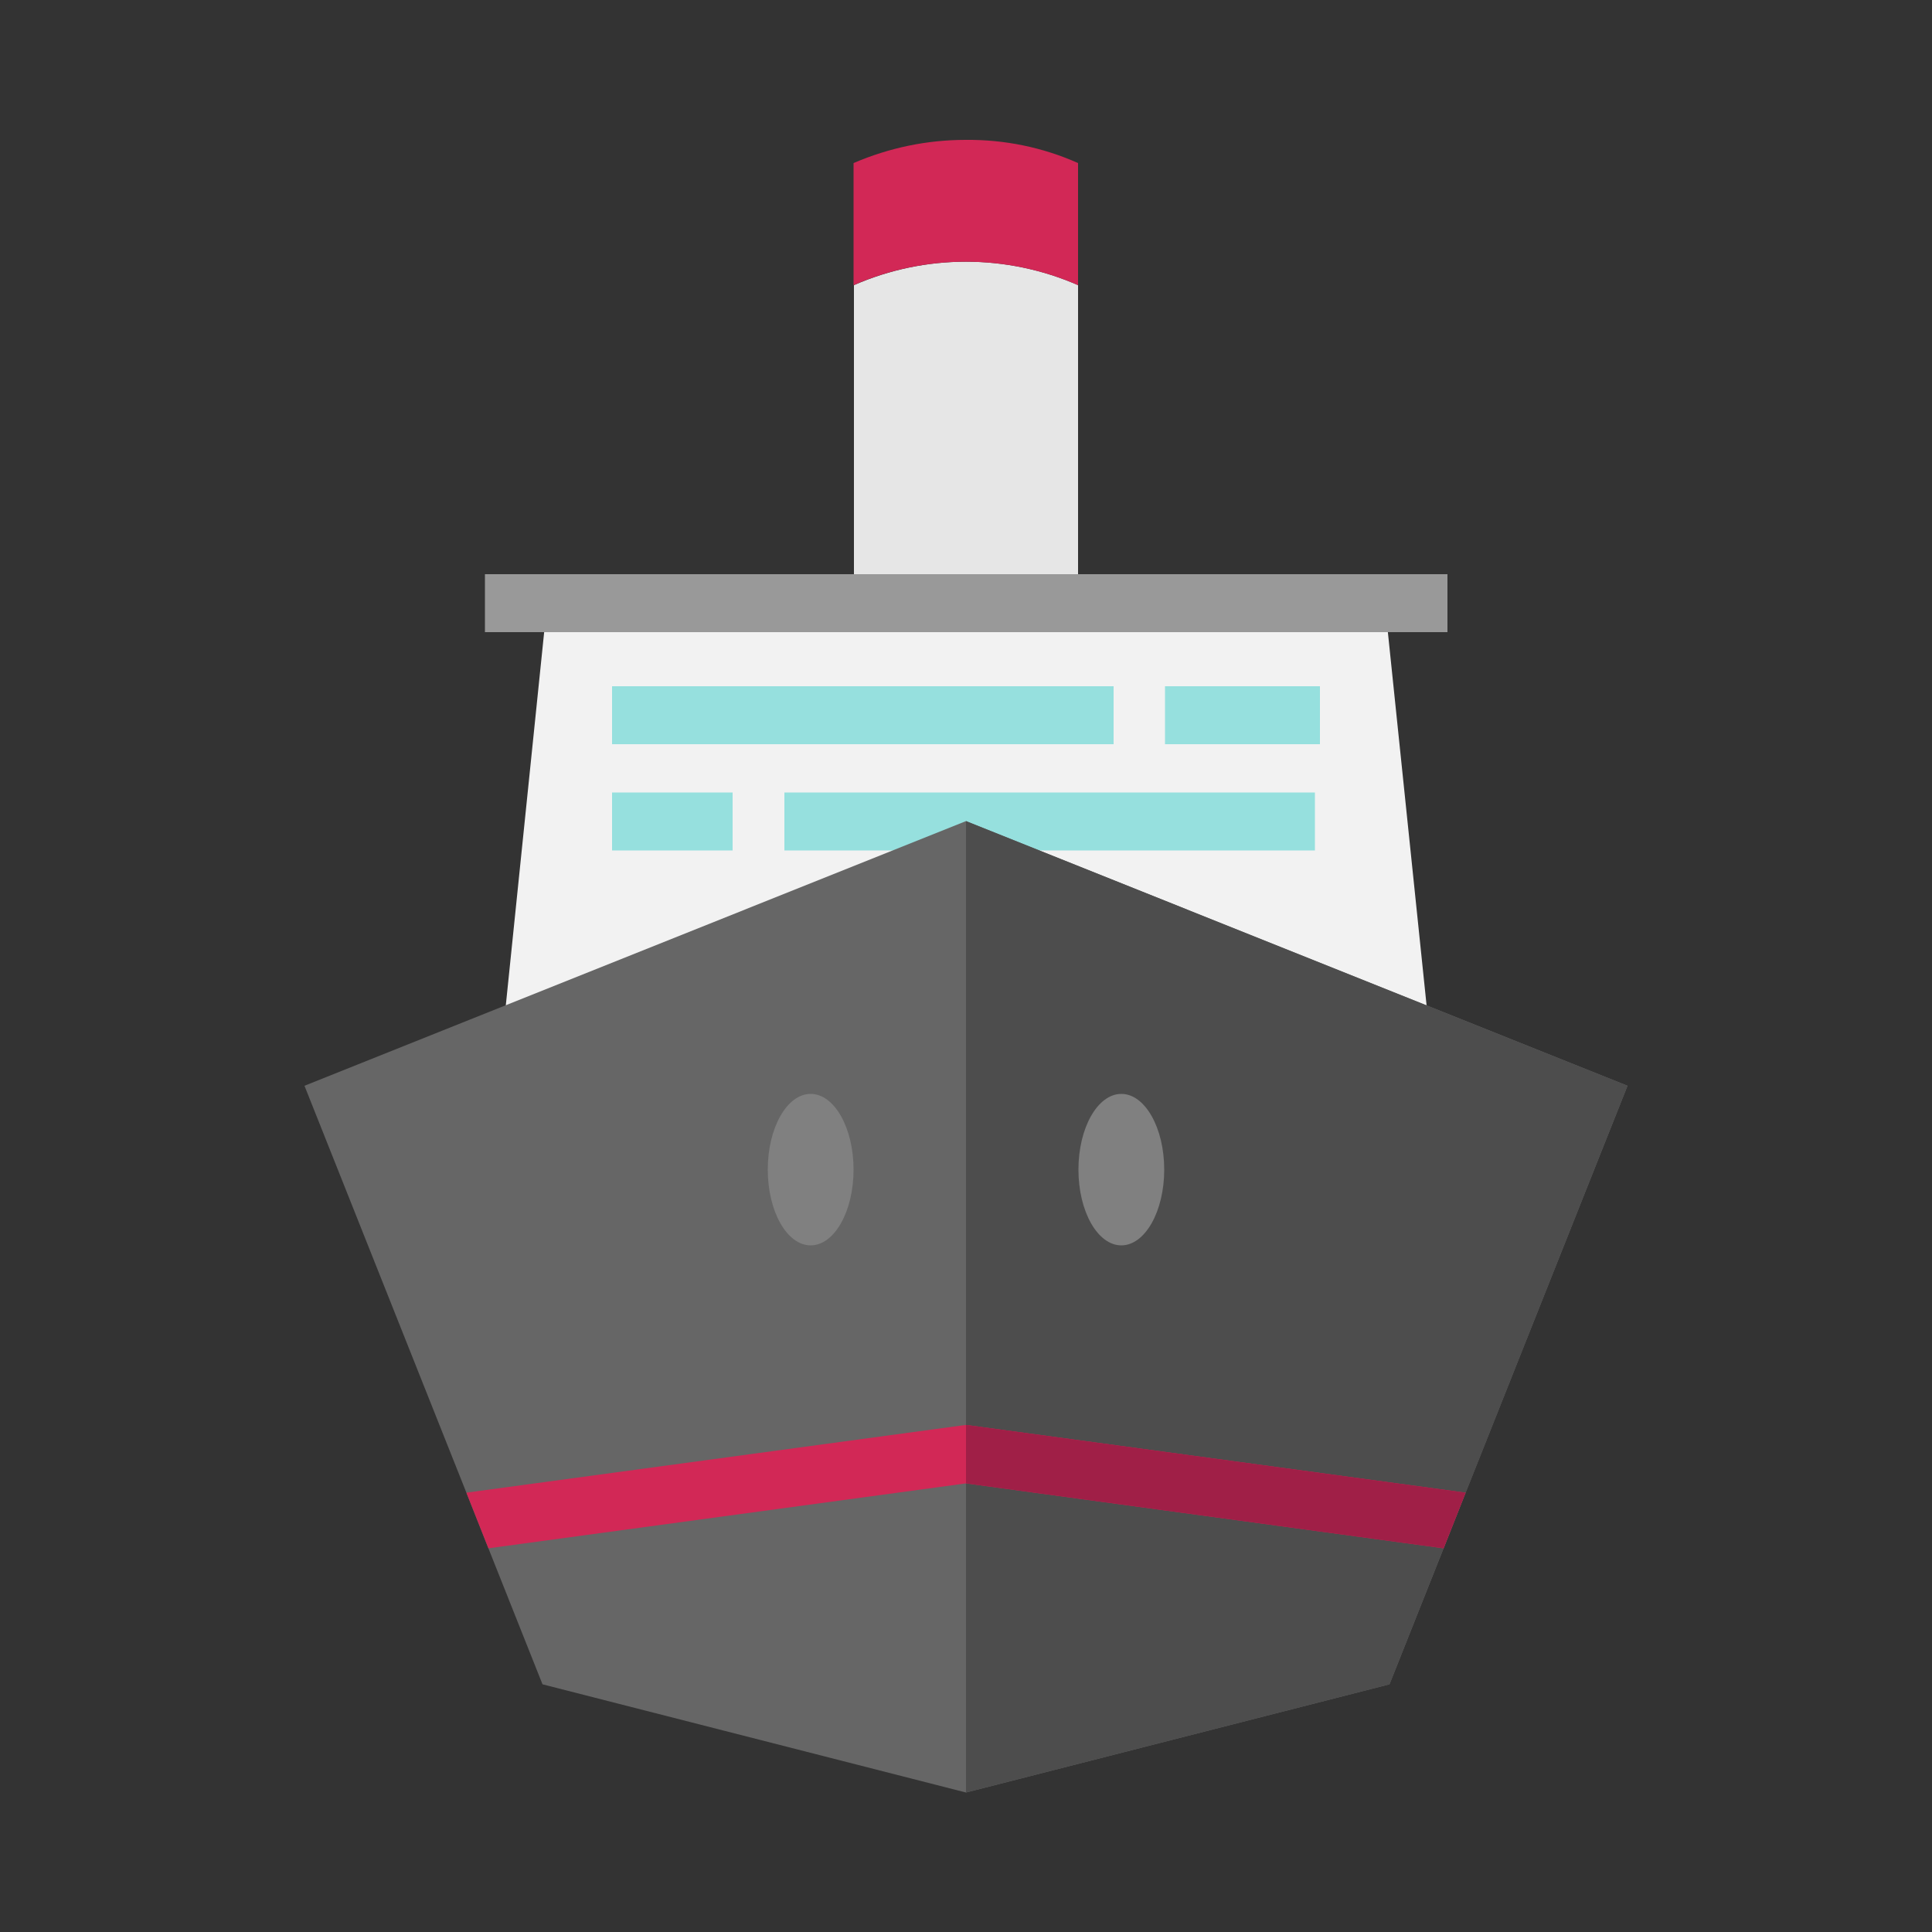 <?xml version="1.0" encoding="utf-8"?>
<!-- Generator: Adobe Illustrator 19.2.1, SVG Export Plug-In . SVG Version: 6.00 Build 0)  -->
<svg version="1.1" id="Layer_1" xmlns="http://www.w3.org/2000/svg" xmlns:xlink="http://www.w3.org/1999/xlink" x="0px" y="0px"
	 viewBox="0 0 500 500" style="enable-background:new 0 0 500 500;" xml:space="preserve">
<rect x="0" y="0" width="500" height="500" fill="#333333" stroke="none"/>
<style type="text/css">
	.st0{fill:#E6E6E6;}
	.st1{fill:#D22856;}
	.st2{fill:#F2F2F2;}
	.st3{fill:#999999;}
	.st4{fill:#96E0DE;}
	.st5{fill:#666666;}
	.st6{fill:#4D4D4D;}
	.st7{fill:#808080;}
	.st8{fill:#A01F47;}
</style>
<g>
	<g id="XMLID_8_">
		<g>
			<path class="st0" d="M279,73.8v82.3h-58V73.8C239.5,65.7,260.5,65.7,279,73.8z"/>
			<path class="st1" d="M279,42.2v31.6c-18.5-8.1-39.6-8.1-58.1,0V42.2c9.3-4,19.1-6,29-6C259.9,36.1,269.8,38.1,279,42.2z"/>
		</g>
	</g>
	<polyline class="st2" points="369.2,260.2 358.4,156.1 141.6,156.1 130.9,260.2 	"/>
	<rect x="125.5" y="148.6" class="st3" width="249.1" height="15"/>
	<rect x="301.5" y="177.6" class="st4" width="40.1" height="15"/>
	<rect x="203" y="205.1" class="st4" width="137.3" height="15"/>
	<rect x="158.4" y="205.1" class="st4" width="31.2" height="15"/>
	<rect x="158.4" y="177.6" class="st4" width="129.8" height="15"/>
	<polygon class="st5" points="421.2,281 379.3,386.3 373.6,400.7 359.6,435.9 250,463.9 140.4,435.9 126.4,400.7 120.7,386.3 
		78.8,281 250,212.5 	"/>
	<polygon class="st6" points="421.2,281 359.6,435.9 250,463.9 250,212.5 	"/>
	<path class="st1" d="M379.3,386.3l-5.7,14.4L250,383.9l-123.6,16.8l-5.7-14.4L249,368.9c0.3,0,0.7-0.1,1-0.1s0.7,0,1,0.1
		L379.3,386.3z"/>
	<g>
		<ellipse class="st7" cx="290.2" cy="302.7" rx="11.1" ry="19.6"/>
		<ellipse class="st7" cx="209.8" cy="302.7" rx="11.1" ry="19.6"/>
	</g>
	<path class="st8" d="M379.3,386.3l-5.7,14.4L250,383.9v-15.1c0.3,0,0.7,0,1,0.1L379.3,386.3z"/>
</g>
</svg>
